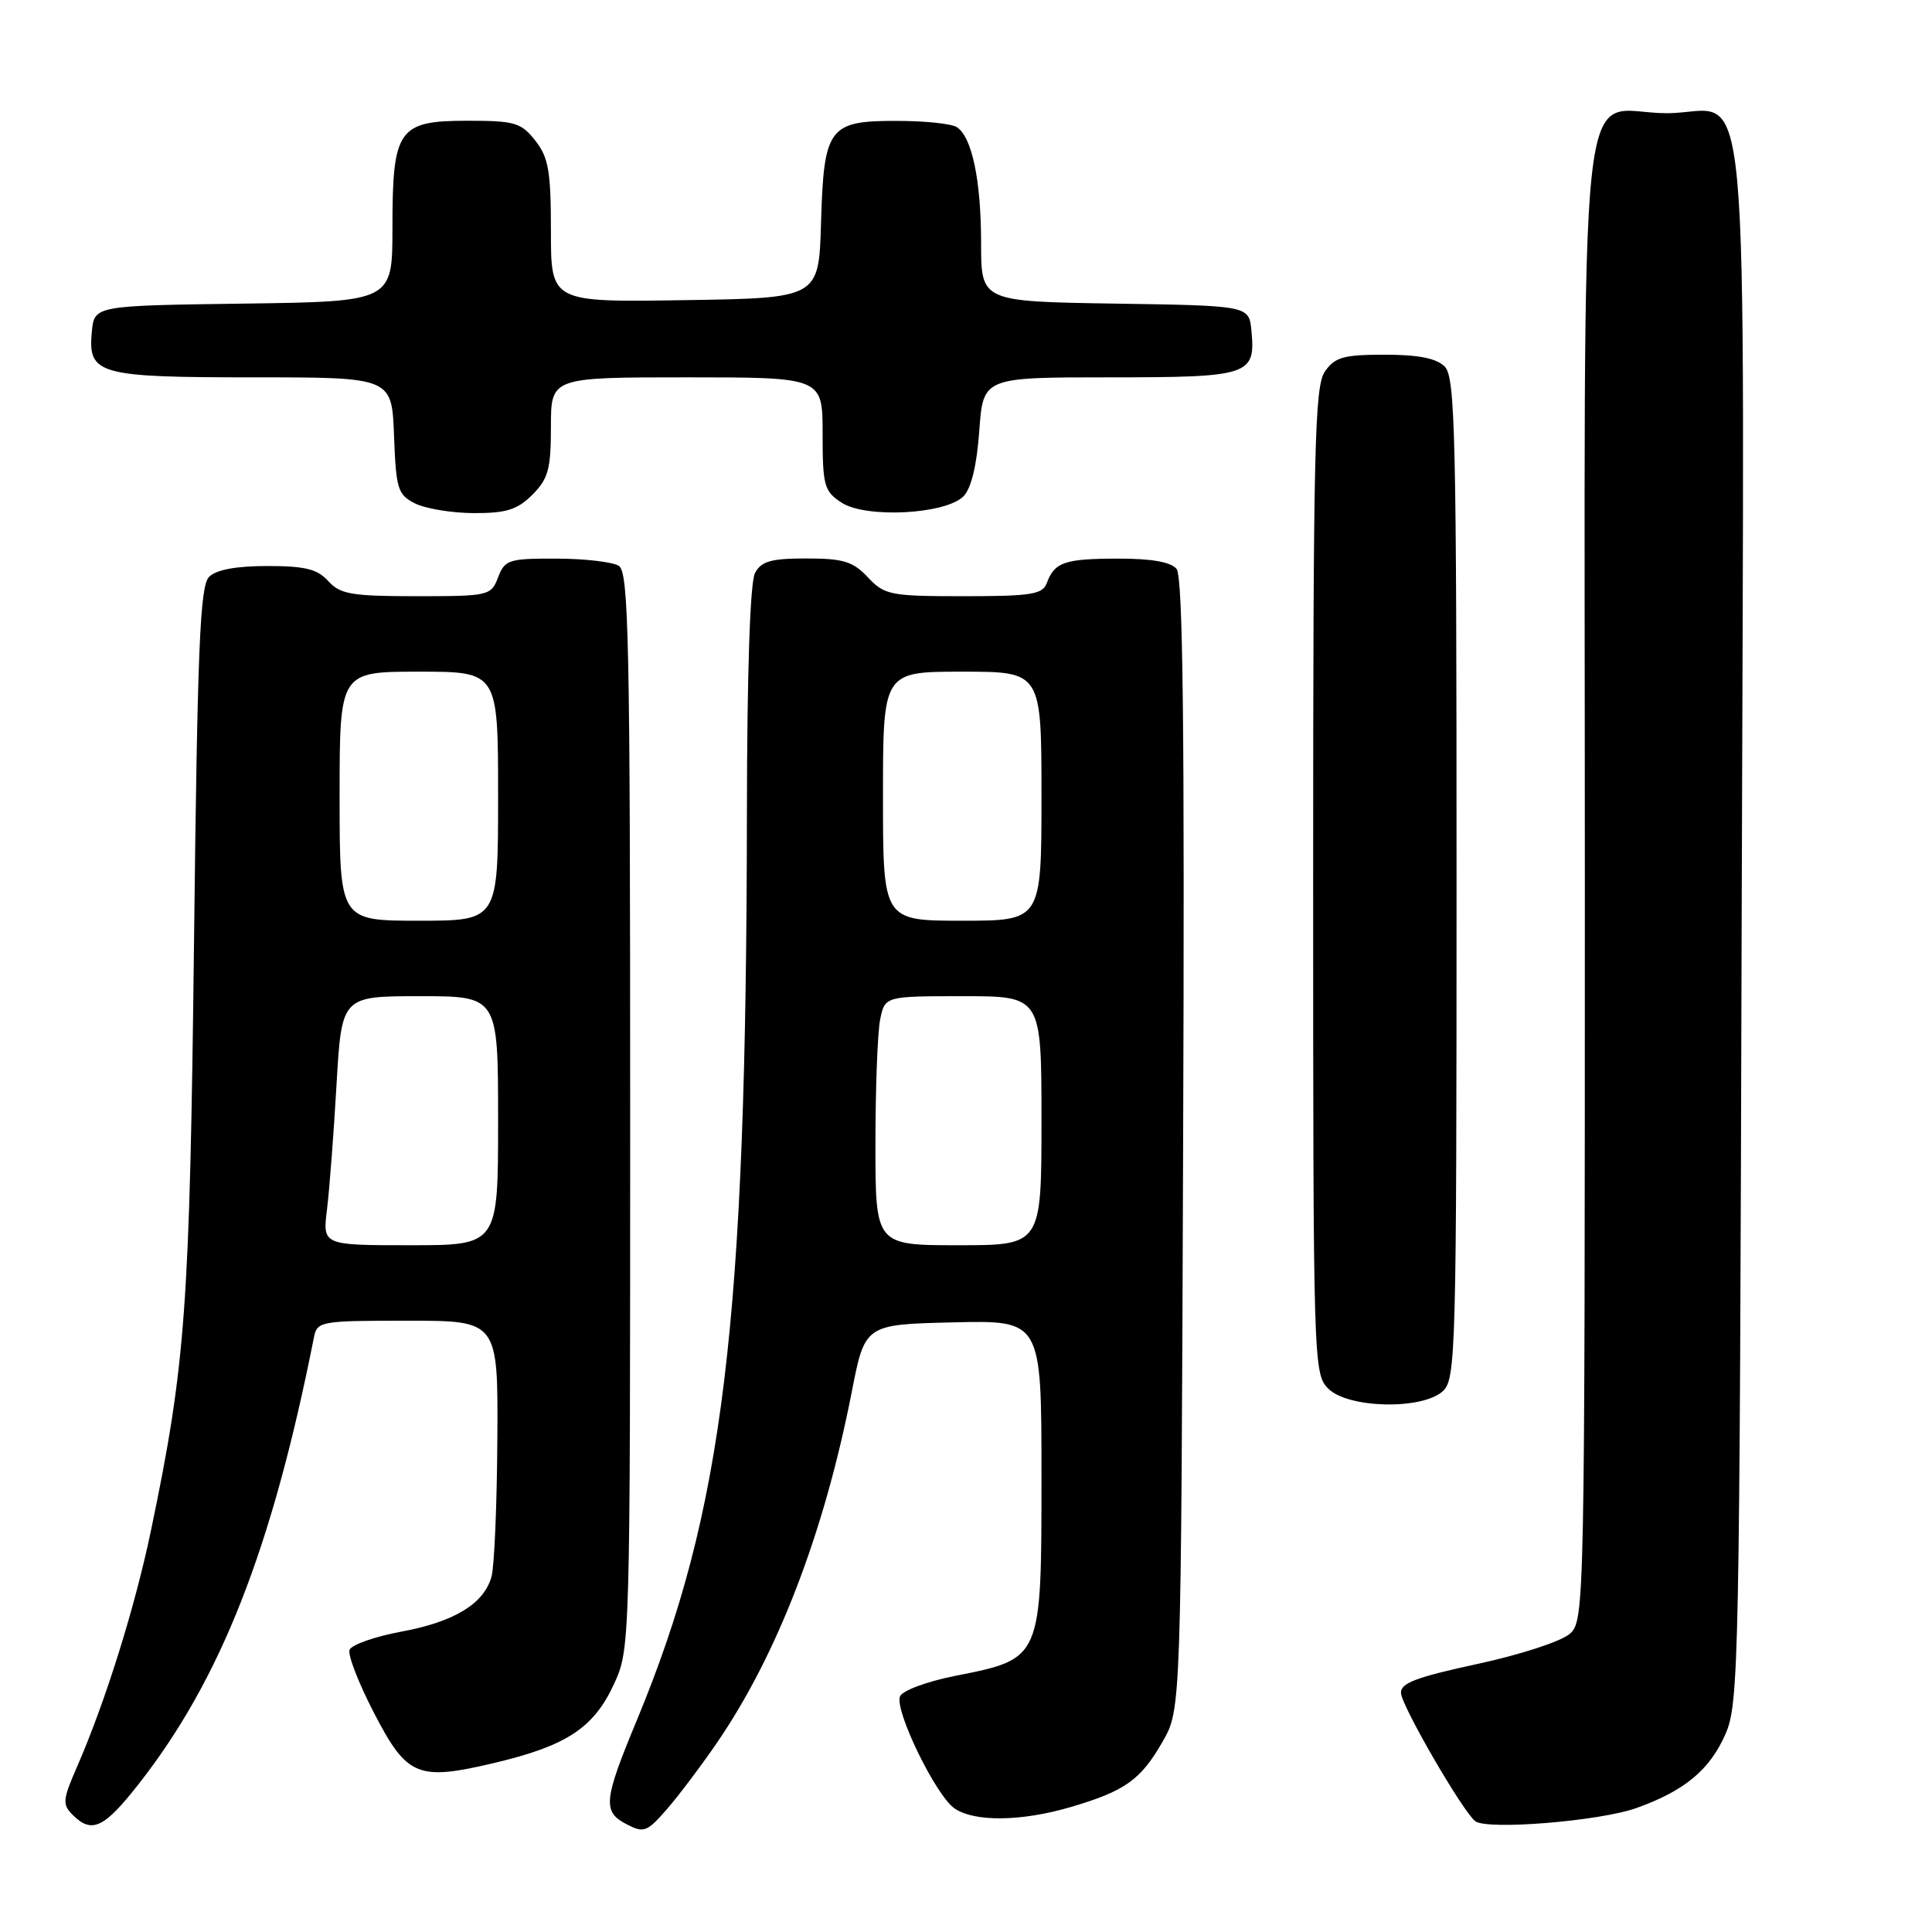 <?xml version="1.0" encoding="UTF-8" standalone="no"?>
<!DOCTYPE svg PUBLIC "-//W3C//DTD SVG 1.1//EN" "http://www.w3.org/Graphics/SVG/1.1/DTD/svg11.dtd" >
<svg xmlns="http://www.w3.org/2000/svg" xmlns:xlink="http://www.w3.org/1999/xlink" version="1.1" viewBox="0 0 256 256">
 <g >
 <path fill="currentColor"
d=" M 94.95 231.00 C 103.00 219.28 109.19 203.18 112.85 184.50 C 114.60 175.50 114.60 175.50 126.30 175.22 C 138.00 174.94 138.00 174.94 138.00 195.51 C 138.00 219.94 138.07 219.78 126.58 222.06 C 122.76 222.82 119.55 224.02 119.25 224.79 C 118.53 226.67 123.98 237.87 126.46 239.61 C 129.09 241.45 135.39 241.37 141.99 239.41 C 149.11 237.30 151.16 235.83 154.06 230.76 C 156.50 226.50 156.50 226.50 156.77 151.63 C 156.98 96.43 156.75 76.40 155.90 75.38 C 155.13 74.46 152.56 74.01 148.13 74.02 C 141.06 74.03 139.73 74.49 138.71 77.25 C 138.15 78.76 136.66 79.00 127.71 79.00 C 117.95 79.00 117.21 78.85 115.00 76.50 C 113.02 74.39 111.74 74.00 106.86 74.00 C 102.16 74.00 100.88 74.36 100.04 75.93 C 99.39 77.14 98.99 89.11 98.97 107.68 C 98.90 175.54 95.90 200.19 84.36 228.00 C 79.97 238.56 79.83 240.05 83.00 241.71 C 85.31 242.91 85.72 242.76 88.34 239.76 C 89.90 237.97 92.87 234.03 94.95 231.00 Z  M 18.33 236.45 C 29.25 222.54 36.03 205.27 41.59 177.25 C 42.02 175.07 42.39 175.00 54.02 175.00 C 66.00 175.00 66.00 175.00 65.90 190.75 C 65.85 199.41 65.50 207.58 65.13 208.91 C 64.12 212.52 60.21 214.90 53.13 216.21 C 49.64 216.86 46.58 217.94 46.32 218.61 C 46.06 219.28 47.51 223.01 49.53 226.92 C 53.92 235.41 55.32 236.00 65.45 233.61 C 75.03 231.35 78.66 228.97 81.32 223.22 C 83.50 218.51 83.50 218.37 83.50 147.21 C 83.50 84.94 83.31 75.81 82.00 74.98 C 81.17 74.46 77.45 74.02 73.73 74.02 C 67.41 74.00 66.89 74.17 66.00 76.50 C 65.07 78.93 64.79 79.00 55.18 79.00 C 46.58 79.00 45.08 78.74 43.50 77.00 C 42.06 75.40 40.42 75.00 35.42 75.00 C 31.28 75.00 28.65 75.49 27.70 76.44 C 26.50 77.65 26.16 85.75 25.71 124.69 C 25.14 173.35 24.61 180.67 20.02 202.73 C 17.87 213.03 13.97 225.50 10.16 234.22 C 8.31 238.46 8.25 239.11 9.62 240.47 C 12.15 243.01 13.77 242.26 18.33 236.45 Z  M 216.82 239.58 C 223.21 237.30 226.55 234.53 228.64 229.76 C 230.41 225.71 230.51 220.45 230.78 122.11 C 231.10 3.20 232.19 15.00 220.85 15.00 C 208.78 15.00 210.00 3.58 210.00 116.85 C 210.00 212.95 209.96 214.72 208.03 216.47 C 206.93 217.47 201.51 219.24 195.78 220.48 C 187.60 222.24 185.53 223.04 185.64 224.36 C 185.79 226.18 193.81 240.01 195.47 241.31 C 197.02 242.53 211.90 241.32 216.82 239.58 Z  M 191.17 184.35 C 192.91 182.77 193.00 179.35 193.00 116.42 C 193.00 57.50 192.83 49.97 191.43 48.57 C 190.33 47.47 187.94 47.00 183.49 47.00 C 178.03 47.00 176.89 47.32 175.56 49.22 C 174.19 51.18 174.00 59.26 174.00 116.72 C 174.00 180.67 174.04 182.04 176.00 184.00 C 178.62 186.62 188.41 186.84 191.17 184.35 Z  M 70.55 65.55 C 72.65 63.44 73.00 62.16 73.00 56.55 C 73.00 50.00 73.00 50.00 91.00 50.00 C 109.00 50.00 109.00 50.00 109.00 57.48 C 109.00 64.35 109.20 65.09 111.51 66.60 C 114.71 68.70 125.27 68.16 127.66 65.77 C 128.69 64.73 129.43 61.69 129.76 57.09 C 130.27 50.00 130.27 50.00 147.01 50.00 C 165.58 50.00 166.39 49.73 165.82 43.82 C 165.50 40.50 165.50 40.50 147.75 40.23 C 130.00 39.95 130.00 39.95 130.00 32.22 C 130.00 23.88 128.79 18.12 126.77 16.84 C 126.07 16.39 122.53 16.02 118.90 16.02 C 109.80 15.99 109.16 16.86 108.79 29.54 C 108.50 39.50 108.50 39.50 90.75 39.77 C 73.00 40.05 73.00 40.05 73.00 30.66 C 73.00 22.67 72.69 20.88 70.93 18.63 C 69.05 16.25 68.22 16.00 61.98 16.00 C 52.76 16.00 52.00 17.07 52.00 30.20 C 52.00 39.96 52.00 39.96 32.25 40.23 C 12.50 40.50 12.50 40.50 12.17 43.96 C 11.63 49.62 12.97 50.00 33.65 50.00 C 51.92 50.00 51.92 50.00 52.21 57.72 C 52.48 64.82 52.70 65.55 55.00 66.71 C 56.38 67.40 59.88 67.98 62.80 67.99 C 67.10 68.00 68.55 67.54 70.55 65.55 Z  M 116.00 151.62 C 116.00 144.27 116.28 136.84 116.62 135.12 C 117.25 132.00 117.25 132.00 127.62 132.00 C 138.00 132.00 138.00 132.00 138.00 148.50 C 138.00 165.00 138.00 165.00 127.00 165.00 C 116.00 165.00 116.00 165.00 116.00 151.62 Z  M 117.00 105.50 C 117.00 89.00 117.00 89.00 127.50 89.00 C 138.00 89.00 138.00 89.00 138.00 105.50 C 138.00 122.00 138.00 122.00 127.50 122.00 C 117.00 122.00 117.00 122.00 117.00 105.50 Z  M 43.33 160.25 C 43.65 157.64 44.22 150.21 44.59 143.75 C 45.27 132.00 45.27 132.00 55.64 132.00 C 66.00 132.00 66.00 132.00 66.00 148.50 C 66.00 165.00 66.00 165.00 54.37 165.00 C 42.74 165.00 42.74 165.00 43.33 160.25 Z  M 45.00 105.50 C 45.00 89.00 45.00 89.00 55.50 89.00 C 66.00 89.00 66.00 89.00 66.00 105.50 C 66.00 122.00 66.00 122.00 55.50 122.00 C 45.00 122.00 45.00 122.00 45.00 105.50 Z "/>
</g>
</svg>
